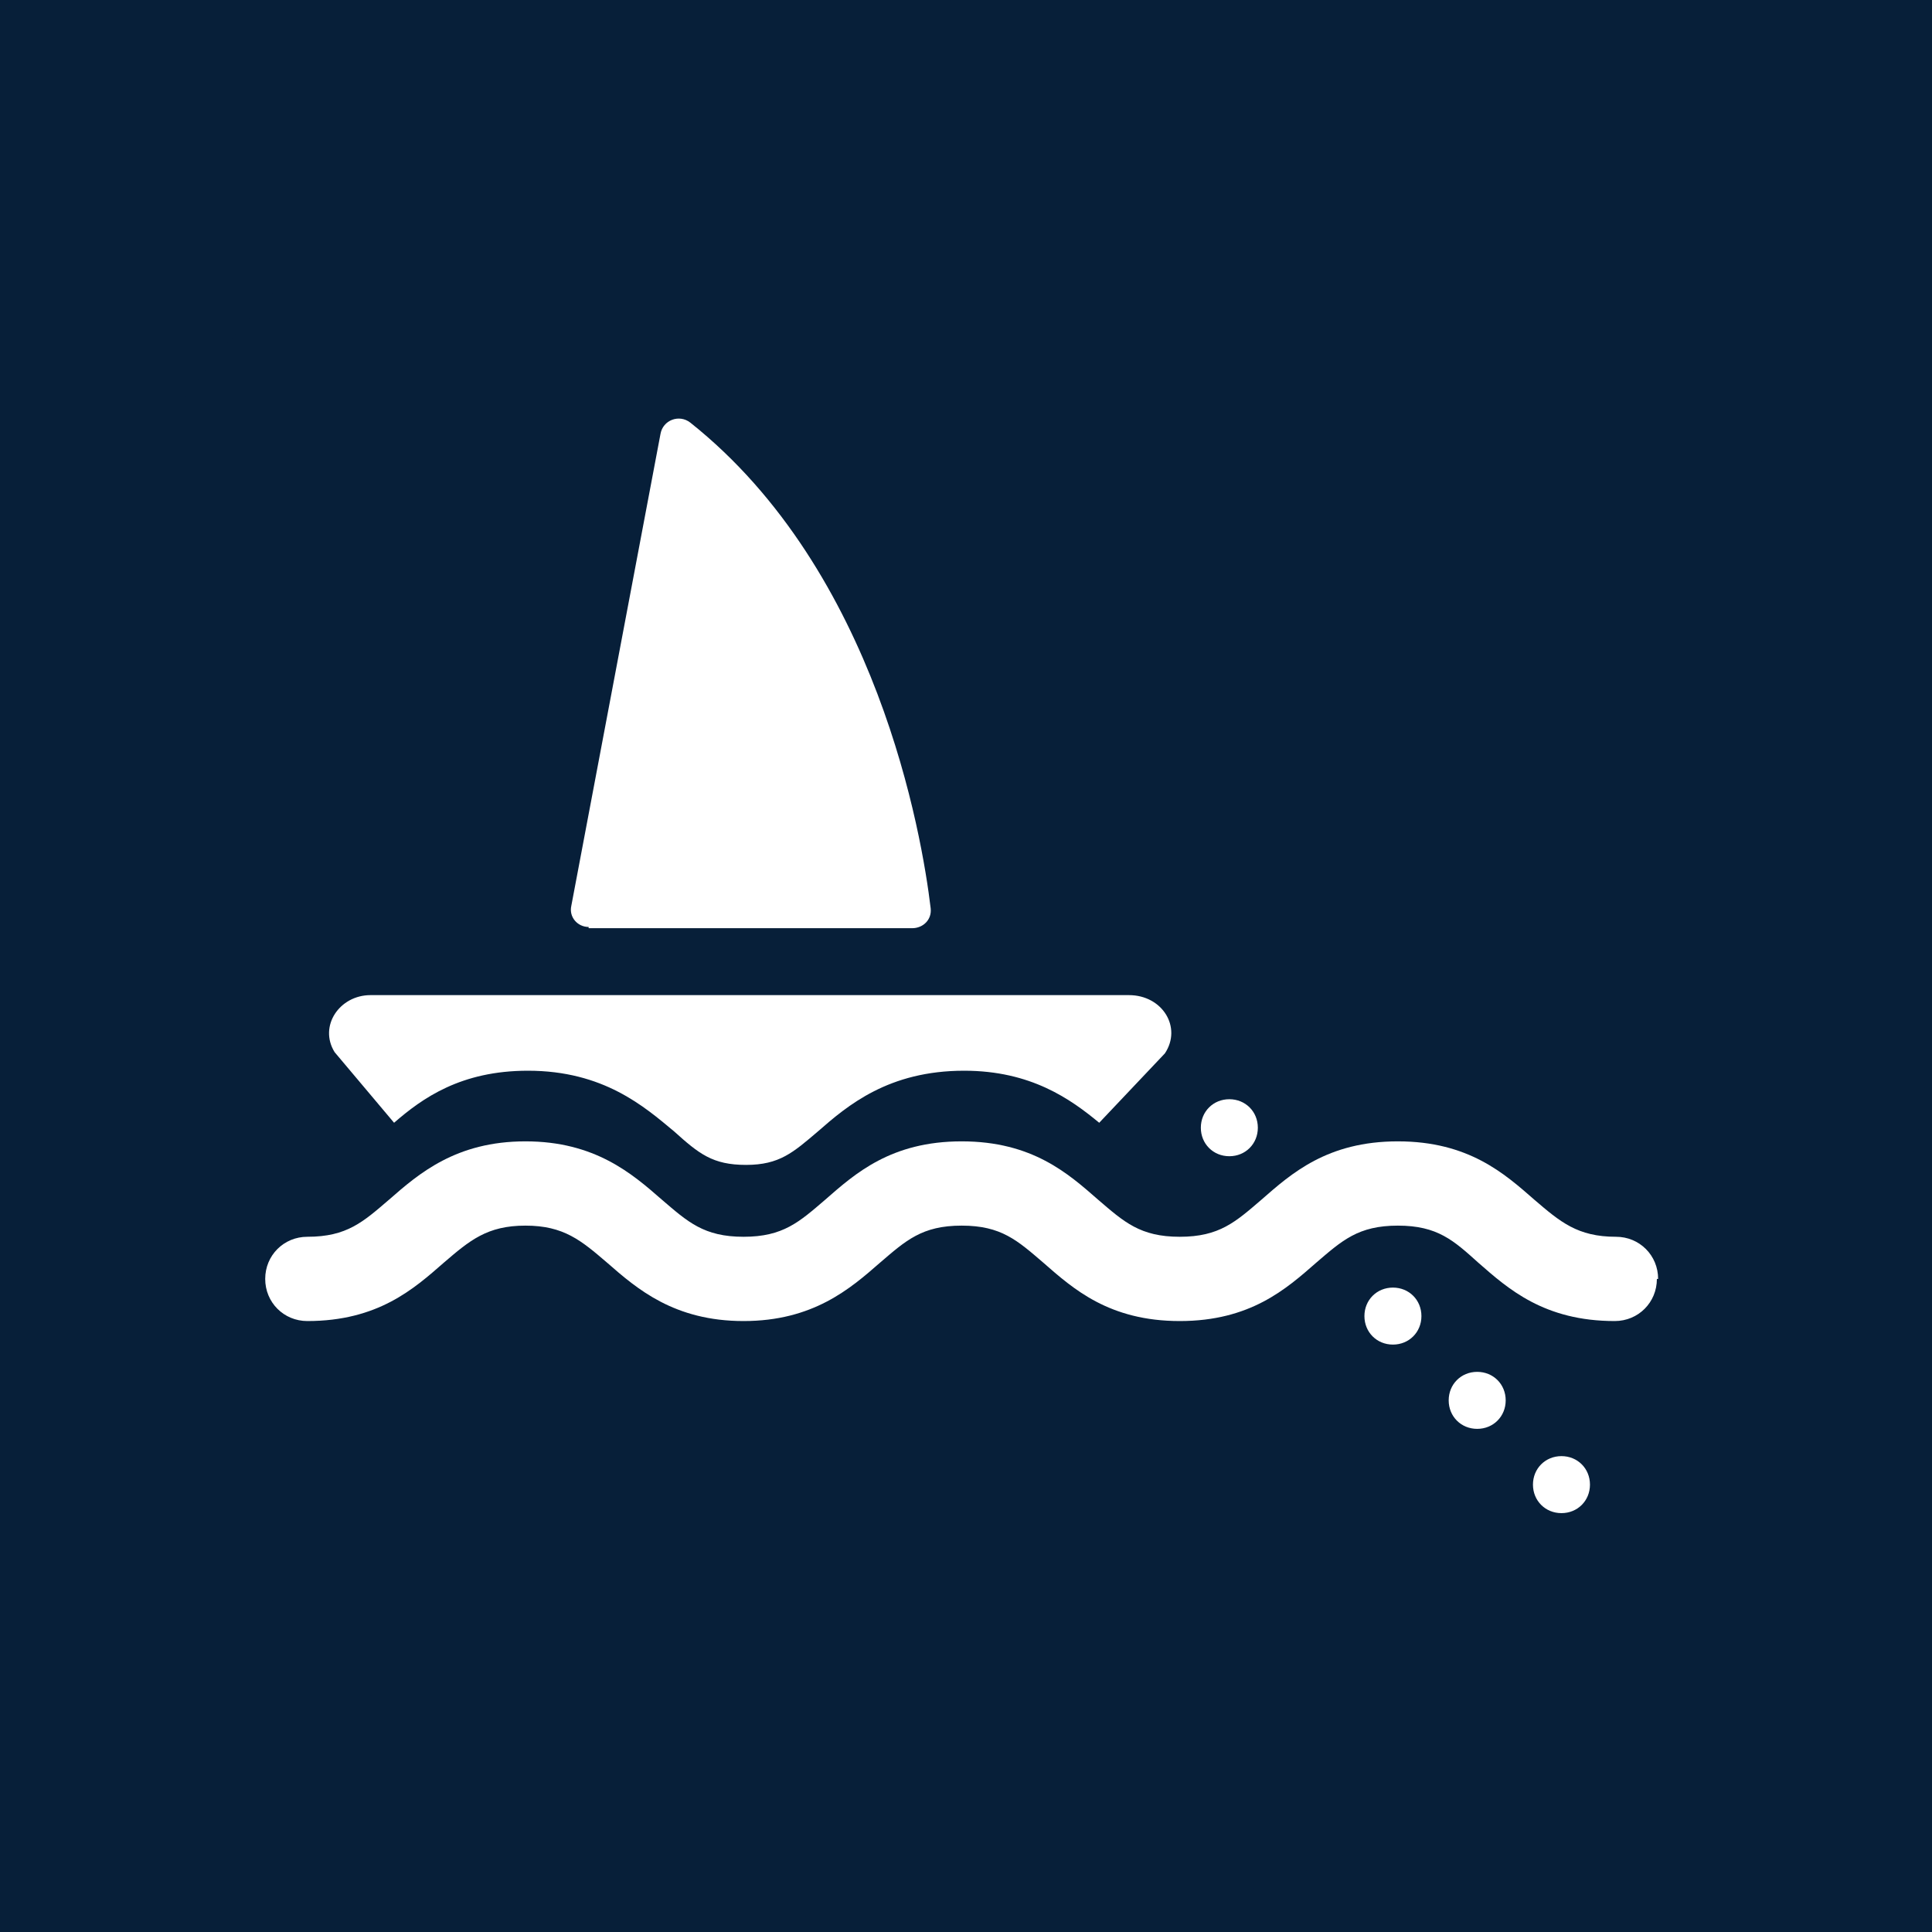 <?xml version="1.0" encoding="UTF-8"?>
<svg xmlns="http://www.w3.org/2000/svg" viewBox="0 0 15.59 15.59">
  <defs>
    <style>
      .cls-1 {
        fill: #071f39;
      }

      .cls-1, .cls-2 {
        stroke-width: 0px;
      }

      .cls-2 {
        fill: #fff;
      }
    </style>
  </defs>
  <g id="Firkant">
    <rect class="cls-1" x="0" y="0" width="15.59" height="15.59"/>
  </g>
  <g id="Cirkel">
    <rect class="cls-1" x="0" y="0" width="15.59" height="15.59" rx="7.8" ry="7.8"/>
  </g>
  <g id="ICONS">
    <g>
      <path class="cls-2" d="M4.75,7.49h2.61c.09,0,.16-.07.15-.16-.07-.59-.43-2.72-1.94-3.92-.09-.07-.22-.02-.24.09l-.72,3.81c-.02.09.05.17.14.17Z"/>
      <path class="cls-2" d="M3.18,9.06c.23-.2.54-.42,1.08-.42.61,0,.94.29,1.18.49.2.18.31.27.58.27s.38-.1.58-.27c.24-.21.57-.49,1.18-.49.54,0,.86.23,1.09.42l.53-.56c.14-.21-.02-.47-.29-.47H2.99c-.25,0-.42.25-.29.46l.48.57Z"/>
      <path class="cls-2" d="M13.38,10.32c0-.19-.15-.34-.34-.34-.31,0-.45-.12-.66-.3-.24-.21-.53-.47-1.1-.47s-.86.26-1.1.47c-.21.18-.34.3-.66.3s-.45-.12-.66-.3c-.24-.21-.53-.47-1.1-.47s-.86.26-1.1.47c-.21.18-.34.3-.66.3s-.45-.12-.66-.3c-.24-.21-.54-.47-1.1-.47s-.86.26-1.1.47c-.21.18-.34.3-.66.3-.19,0-.34.15-.34.34s.15.34.34.34c.57,0,.86-.26,1.1-.47.21-.18.35-.3.66-.3s.45.12.66.3c.24.21.54.47,1.1.47s.86-.26,1.1-.47c.21-.18.34-.3.66-.3s.45.12.66.3c.24.21.53.47,1.1.47s.86-.26,1.1-.47c.21-.18.34-.3.66-.3s.45.12.65.3c.24.21.53.47,1.1.47.19,0,.34-.15.34-.34Z"/>
      <path class="cls-2" d="M9.92,9.33c.13,0,.23-.1.23-.23s-.1-.23-.23-.23-.23.1-.23.23.1.23.23.23Z"/>
      <path class="cls-2" d="M11.24,10.39c-.13,0-.23.1-.23.23s.1.23.23.23.23-.1.23-.23-.1-.23-.23-.23Z"/>
      <path class="cls-2" d="M11.92,11.07c-.13,0-.23.1-.23.23s.1.23.23.23.23-.1.23-.23-.1-.23-.23-.23Z"/>
      <path class="cls-2" d="M12.6,11.75c-.13,0-.23.1-.23.23s.1.23.23.23.23-.1.23-.23-.1-.23-.23-.23Z"/>
    </g>
  </g>
</svg>